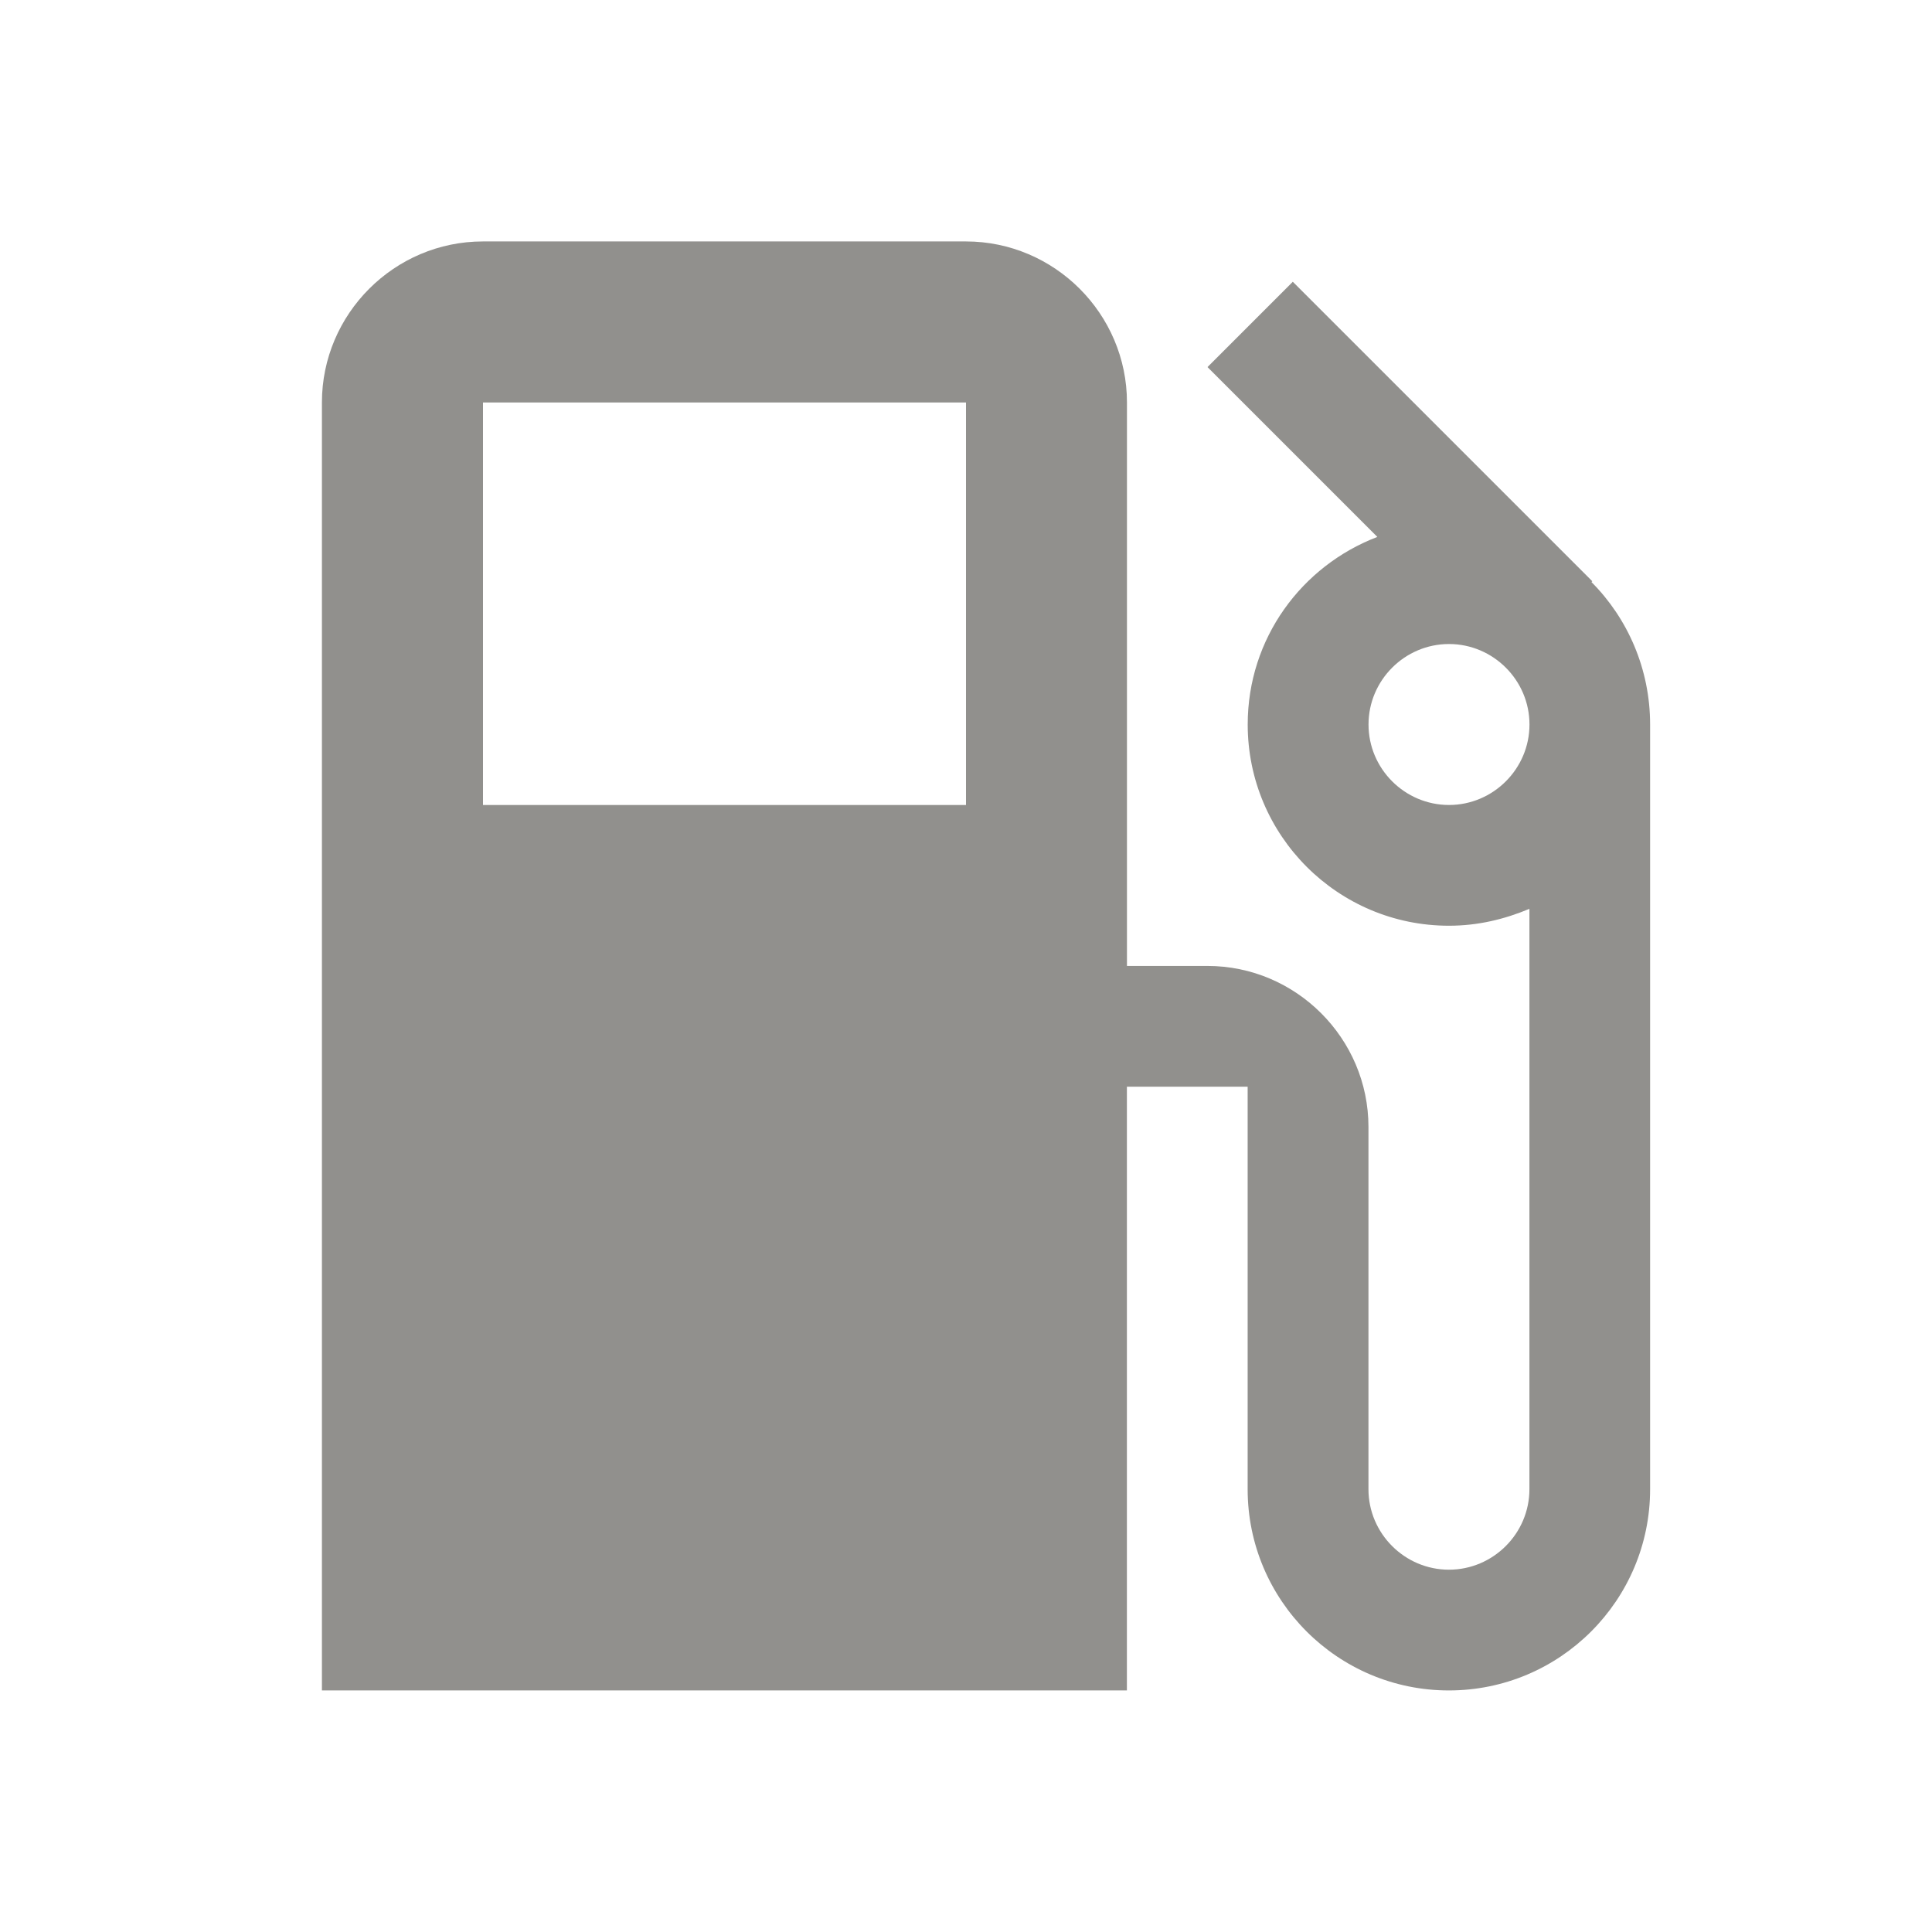 <!-- Generated by IcoMoon.io -->
<svg version="1.1" xmlns="http://www.w3.org/2000/svg" width="32" height="32" viewBox="0 0 32 32">
<title>mt-local_gas_station</title>
<path fill="#91908d" d="M26.36 9.64l0.013-0.013-4.96-4.96-1.413 1.413 2.813 2.813c-1.253 0.48-2.147 1.68-2.147 3.107 0 1.84 1.493 3.333 3.333 3.333 0.48 0 0.92-0.107 1.333-0.28v9.613c0 0.733-0.6 1.333-1.333 1.333s-1.333-0.6-1.333-1.333v-6c0-1.467-1.2-2.667-2.667-2.667h-1.333v-9.333c0-1.467-1.2-2.667-2.667-2.667h-8c-1.467 0-2.667 1.2-2.667 2.667v21.333h13.333v-10h2v6.667c0 1.84 1.493 3.333 3.333 3.333s3.333-1.493 3.333-3.333v-12.667c0-0.92-0.373-1.76-0.973-2.36v0zM16 13.333h-8v-6.667h8v6.667zM24 13.333c-0.733 0-1.333-0.6-1.333-1.333s0.6-1.333 1.333-1.333c0.733 0 1.333 0.6 1.333 1.333s-0.6 1.333-1.333 1.333v0z"></path>
</svg>
